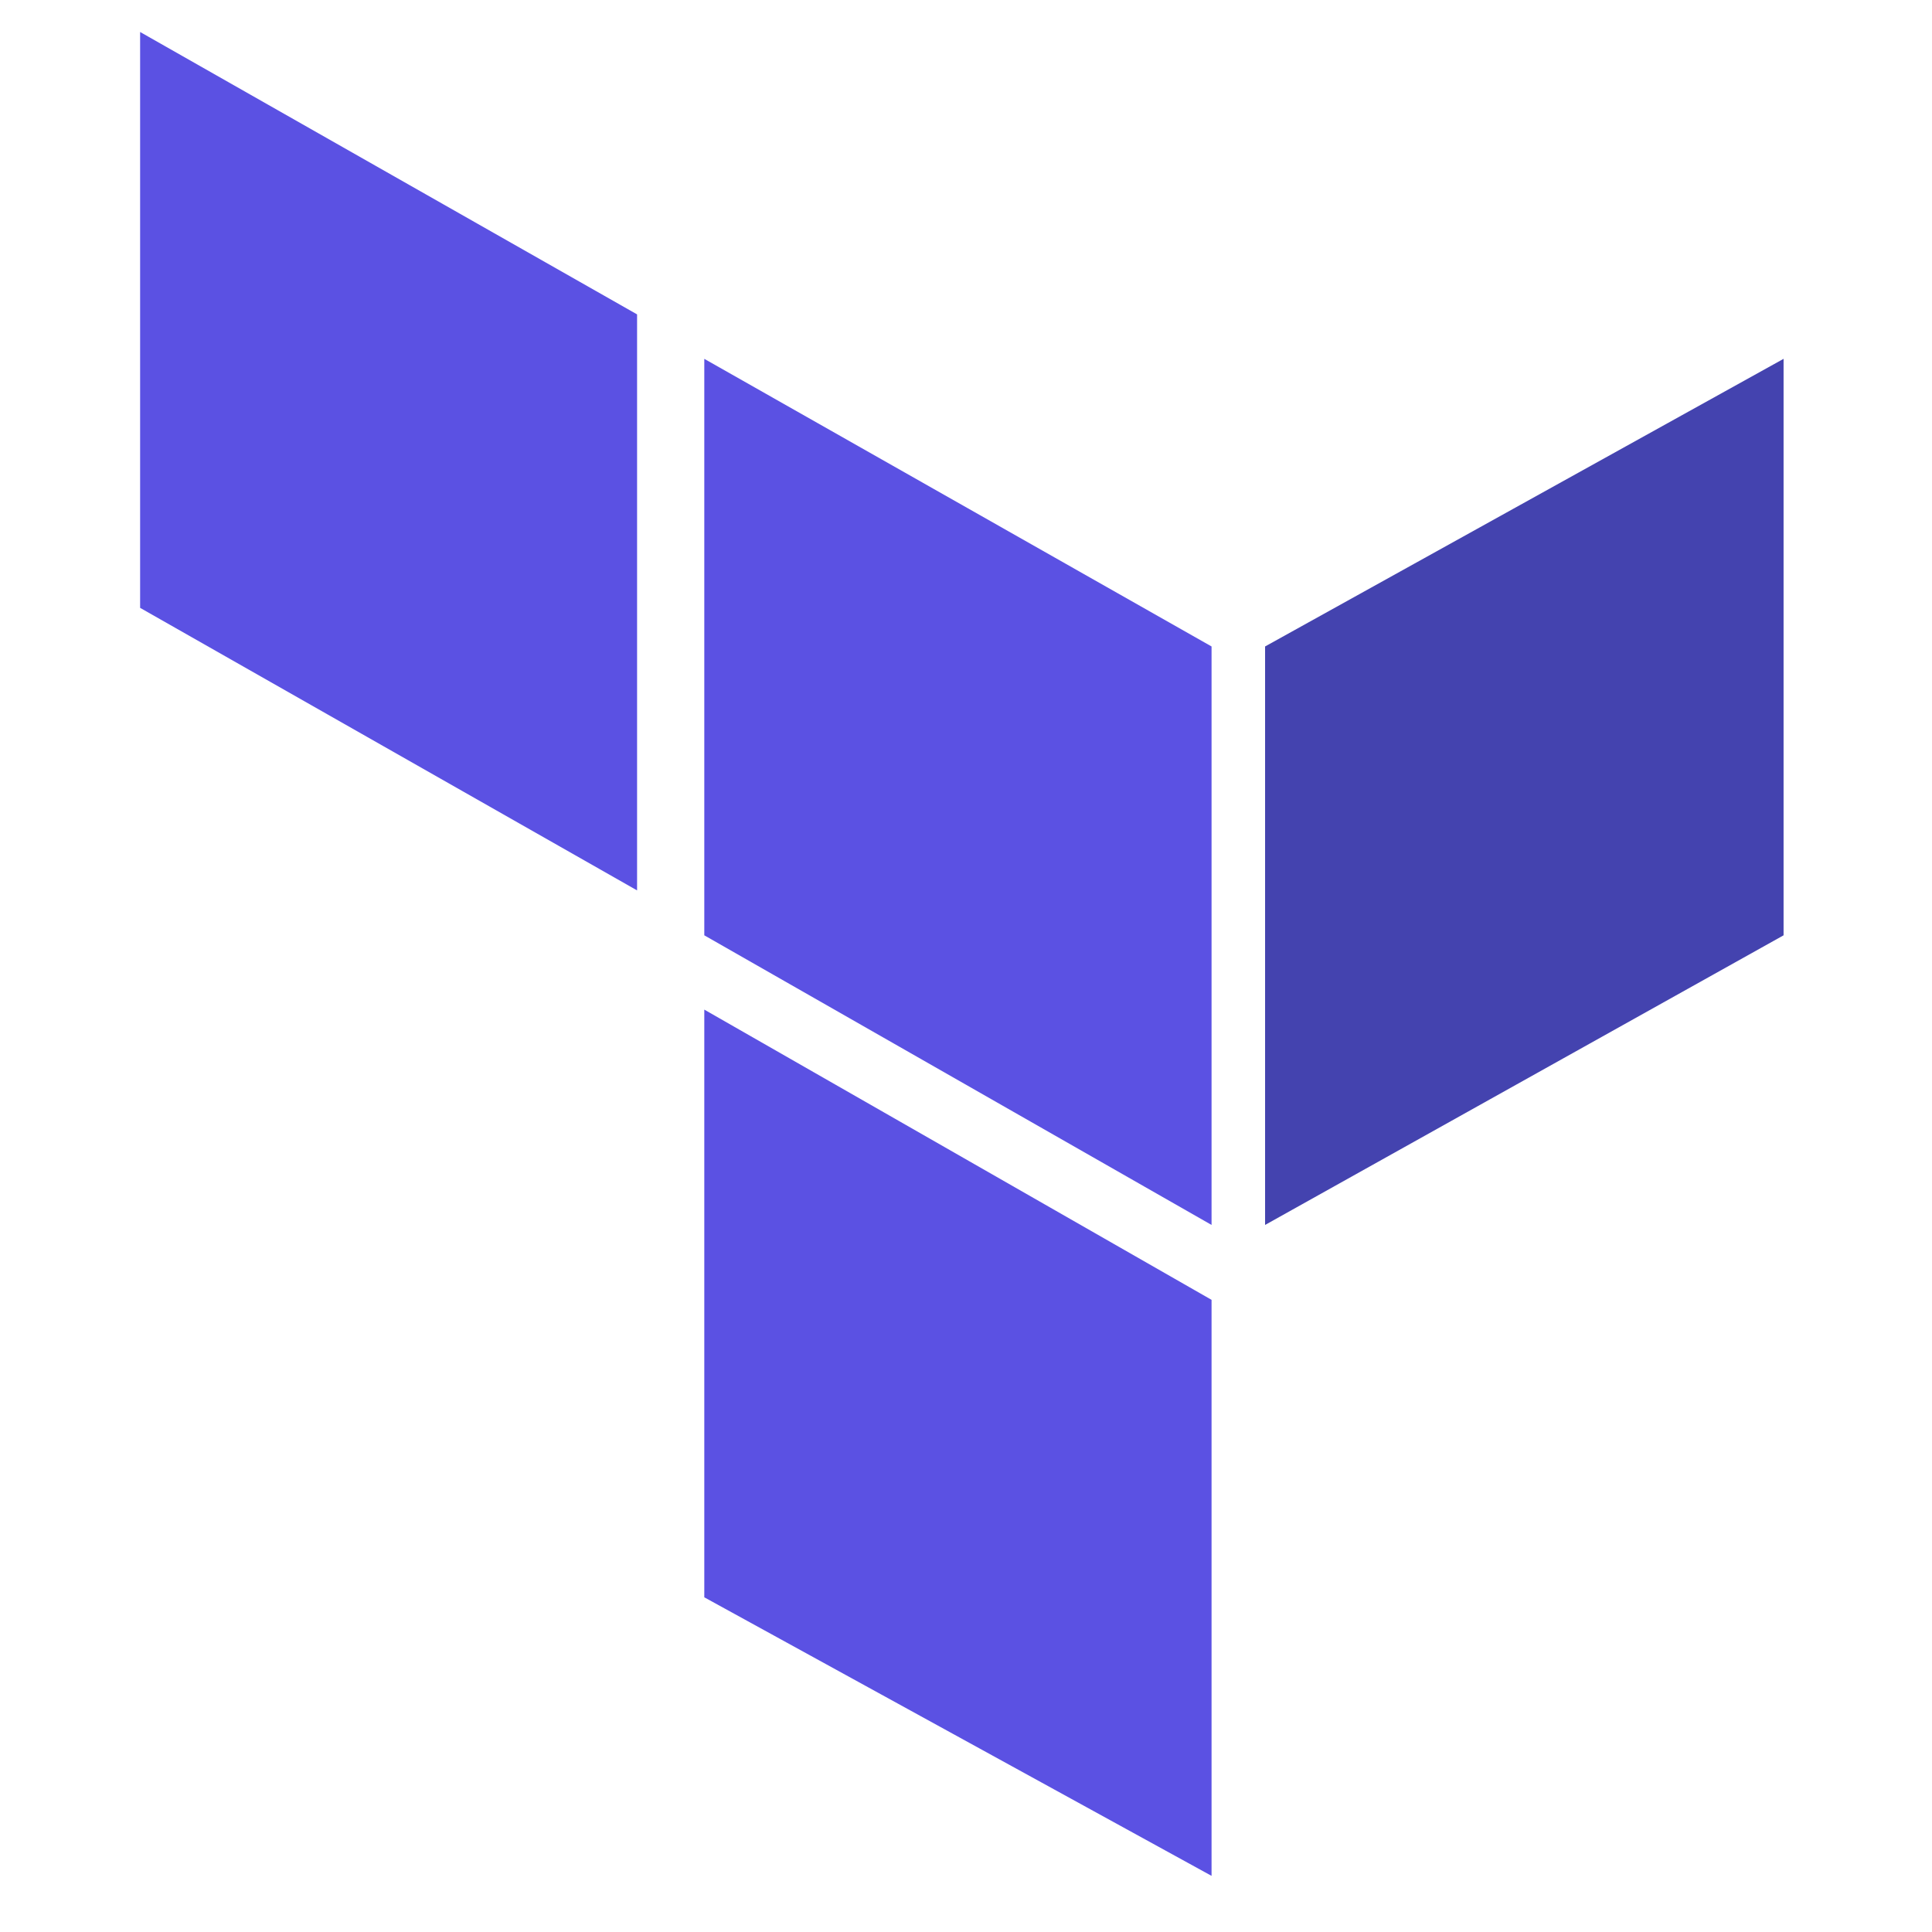 <?xml version="1.0" encoding="UTF-8"?>
<svg id="Calque_3" data-name="Calque 3" xmlns="http://www.w3.org/2000/svg" viewBox="0 0 125.61 125.61">
  <defs>
    <style>
      .cls-1 {
        fill: #4443af;
      }

      .cls-2 {
        fill: #5b51e3;
      }
    </style>
  </defs>
  <polygon class="cls-2" points="9.11 2.08 41.42 20.44 41.42 57.89 9.11 39.52 9.11 2.08"/>
  <polygon class="cls-2" points="45.79 23.33 78.77 42.03 78.77 79.64 45.79 60.81 45.79 23.33"/>
  <polygon class="cls-2" points="45.79 65.64 78.77 84.51 78.77 121.96 45.79 103.85 45.79 65.64"/>
  <polygon class="cls-1" points="82.25 42.03 115.96 23.33 115.96 60.81 82.25 79.64 82.25 42.03"/>
</svg>